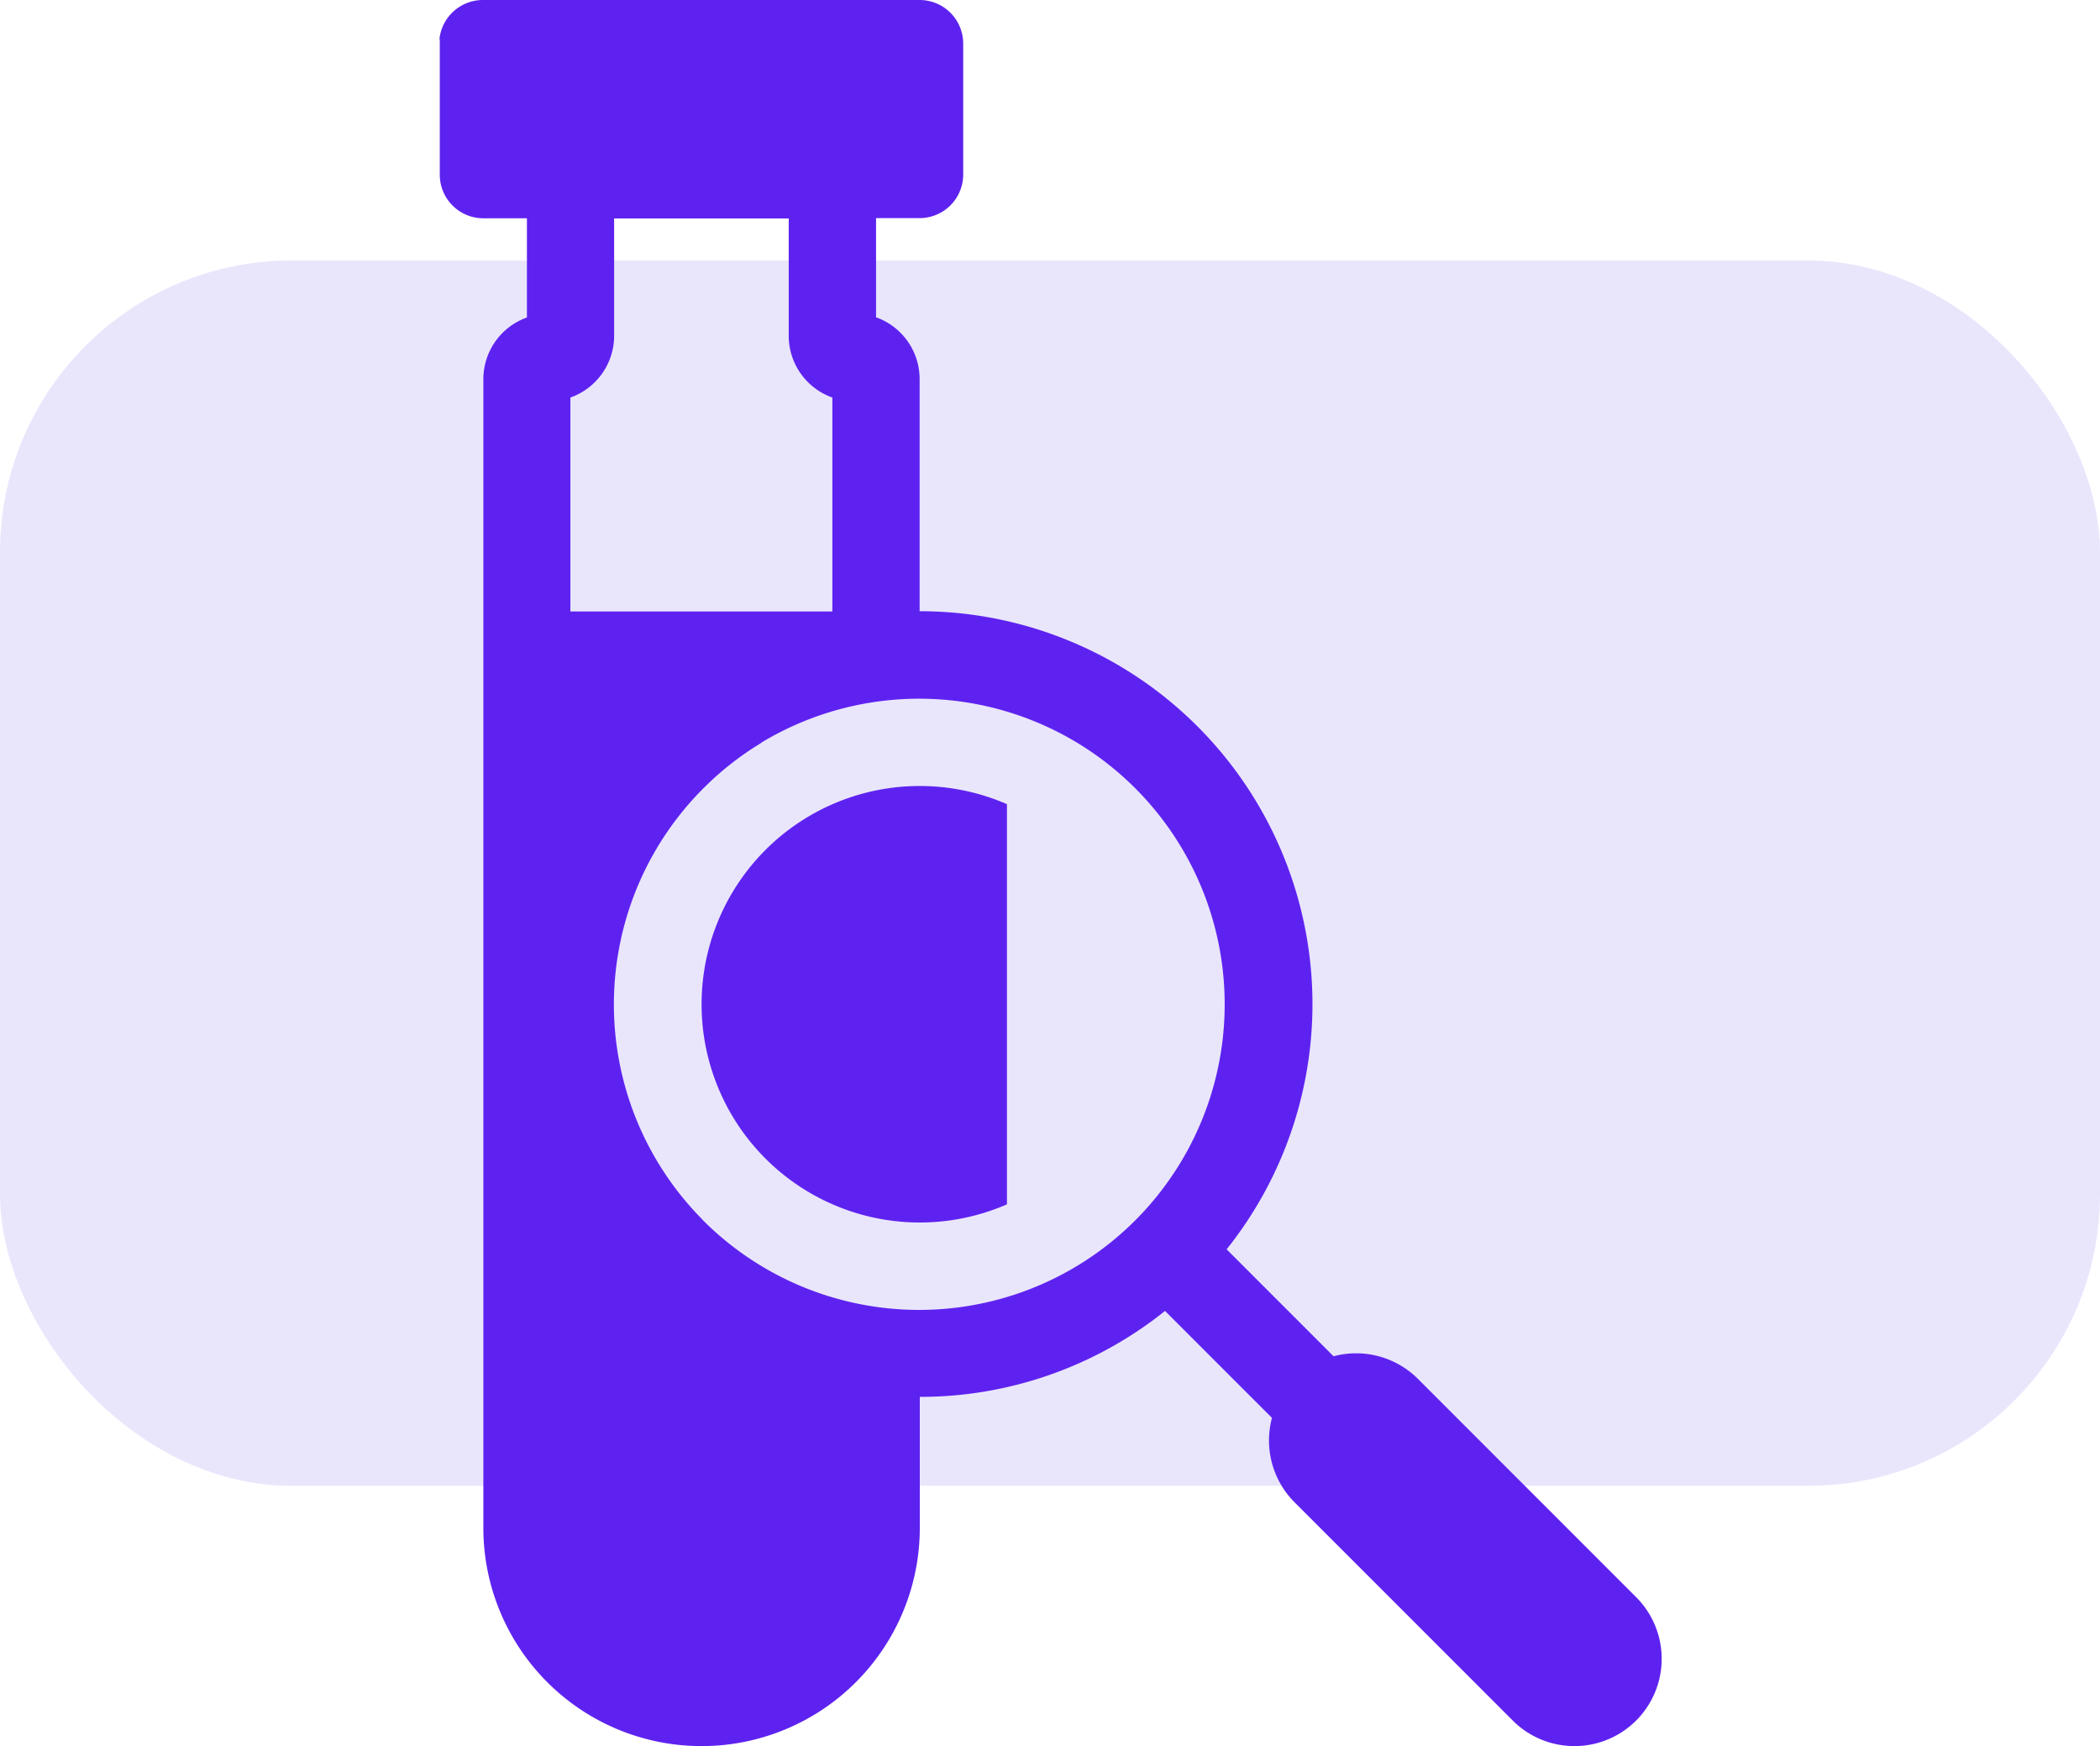 <svg id="Layer_1-2" xmlns="http://www.w3.org/2000/svg" width="72" height="59.85" viewBox="0 0 72 59.85">
  <rect id="Rectangle_129" data-name="Rectangle 129" width="72" height="42" rx="10" transform="translate(0 8.928)" fill="#e9e6fc"/>
  <g id="lab_search" transform="translate(15.066)">
    <path id="Path_224" d="M50.56,59.242a7.481,7.481,0,1,1,0-13.716V59.248Z" transform="translate(-31.102 -17.962)" fill="#5e22f0"/>
    <path id="Path_225" d="M25.11,1.344A1.5,1.5,0,0,1,26.61,0H41.574a1.494,1.494,0,0,1,1.494,1.494V5.982a1.494,1.494,0,0,1-1.494,1.494H40.08v3.4A2.247,2.247,0,0,1,41.574,13v7.95A13.469,13.469,0,0,1,52.1,42.822l3.666,3.666a3,3,0,0,1,2.892.774l7.482,7.482a2.991,2.991,0,0,1-4.23,4.23l-7.482-7.482a3,3,0,0,1-.774-2.892l-3.666-3.666A13.43,13.43,0,0,1,41.58,47.88v4.488a7.482,7.482,0,0,1-14.964,0V13a2.247,2.247,0,0,1,1.494-2.118v-3.4H26.616a1.494,1.494,0,0,1-1.494-1.494V1.344Zm11.022,24.12a10.475,10.475,0,1,1-1.98,16.368l-.066-.072h0a10.473,10.473,0,0,1,.15-14.814,10.291,10.291,0,0,1,1.9-1.476h-.006ZM38.58,13.626a2.247,2.247,0,0,1-1.494-2.118V7.488H31.1v4.02A2.247,2.247,0,0,1,29.6,13.626v7.332h8.982V13.626Z" transform="translate(-25.11)" fill="#5e22f0" fill-rule="evenodd"/>
  </g>
</svg>
